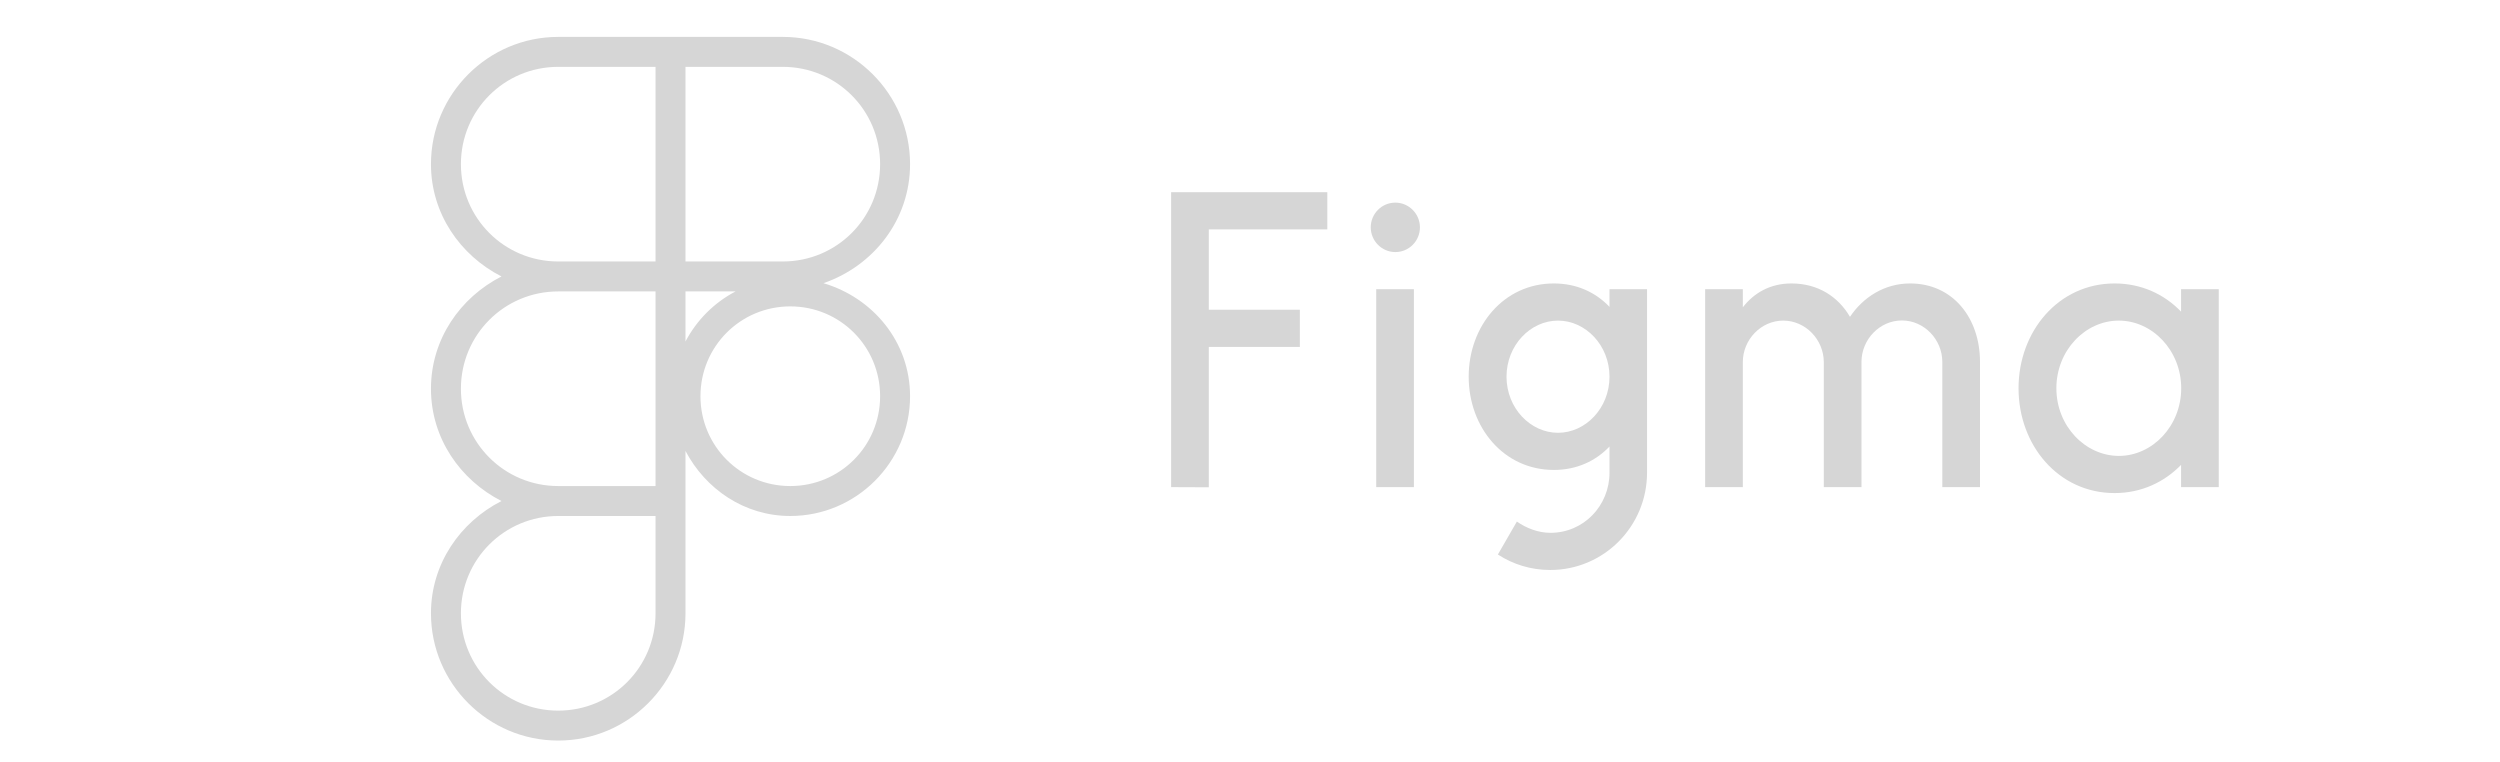 <svg width="200" height="61" viewBox="0 0 200 61" fill="none" xmlns="http://www.w3.org/2000/svg">
<path d="M44.658 2.952C39.05 2.952 34.477 7.524 34.477 13.133C34.477 17.086 36.813 20.43 40.118 22.116C36.813 23.801 34.477 27.146 34.477 31.099C34.477 35.052 36.813 38.396 40.118 40.082C36.813 41.767 34.477 45.112 34.477 49.065C34.477 54.673 39.05 59.245 44.658 59.245C50.267 59.245 54.839 54.673 54.839 49.065V40.082V36.077C56.446 39.126 59.548 41.279 63.223 41.279C68.501 41.279 72.805 36.975 72.805 31.698C72.805 27.36 69.842 23.827 65.876 22.654C69.875 21.279 72.805 17.589 72.805 13.133C72.805 7.524 68.233 2.952 62.624 2.952H53.641H44.658ZM44.658 5.348H52.443V20.918H44.658C40.345 20.918 36.873 17.447 36.873 13.133C36.873 8.819 40.345 5.348 44.658 5.348ZM54.839 5.348H62.624C66.938 5.348 70.409 8.819 70.409 13.133C70.409 17.447 66.938 20.918 62.624 20.918H54.839V5.348ZM44.658 23.314H52.443V38.884H44.658C40.345 38.884 36.873 35.412 36.873 31.099C36.873 26.785 40.345 23.314 44.658 23.314ZM54.839 23.314H58.844C57.125 24.219 55.745 25.6 54.839 27.318V23.314ZM63.223 24.511C67.206 24.511 70.409 27.715 70.409 31.698C70.409 35.681 67.206 38.884 63.223 38.884C59.24 38.884 56.037 35.681 56.037 31.698C56.037 27.715 59.24 24.511 63.223 24.511ZM44.658 41.279H52.443V49.065C52.443 53.378 48.972 56.85 44.658 56.85C40.345 56.85 36.873 53.378 36.873 49.065C36.873 44.751 40.345 41.279 44.658 41.279Z" fill="#D6D6D6"/>
<g clip-path="url(#clip0_40_1197)">
<path d="M93.689 15.378V38.971L96.704 38.983V27.753H103.988V24.78H96.704V18.35H106.185V15.378H93.689ZM111.628 20.166C112.721 20.166 113.595 19.275 113.595 18.188C113.595 17.101 112.709 16.21 111.628 16.21C110.535 16.21 109.66 17.101 109.66 18.188C109.66 19.275 110.546 20.166 111.628 20.166ZM110.097 23.138V38.971H113.112V23.138H110.097Z" fill="#D6D6D6"/>
<path fill-rule="evenodd" clip-rule="evenodd" d="M124.307 22.676C120.291 22.676 117.495 26.088 117.495 30.136C117.495 34.183 120.291 37.595 124.307 37.595C126.148 37.595 127.655 36.878 128.76 35.722V37.815C128.76 40.44 126.712 42.626 124.031 42.626C123.064 42.626 122.109 42.256 121.35 41.724L119.831 44.361C121.039 45.148 122.477 45.599 124.019 45.599C128.299 45.599 131.763 42.117 131.763 37.815V23.138H128.76V24.549C127.655 23.393 126.148 22.676 124.307 22.676ZM120.521 30.136C120.521 27.626 122.431 25.648 124.64 25.648C126.85 25.648 128.76 27.626 128.76 30.136C128.76 32.645 126.85 34.623 124.64 34.623C122.431 34.623 120.521 32.645 120.521 30.136Z" fill="#D6D6D6"/>
<path d="M142.659 25.648C140.876 25.648 139.426 27.175 139.426 28.967V38.971H136.411V23.138H139.426V24.584C140.312 23.439 141.612 22.676 143.315 22.676C145.432 22.676 147.054 23.728 147.998 25.347C149.045 23.786 150.748 22.676 152.807 22.676C156.248 22.676 158.388 25.463 158.399 28.91V38.971H155.385V28.956C155.385 27.163 153.935 25.637 152.152 25.637C150.368 25.637 148.918 27.163 148.918 28.956V38.971H145.904V28.956C145.892 27.163 144.442 25.648 142.659 25.648Z" fill="#D6D6D6"/>
<path fill-rule="evenodd" clip-rule="evenodd" d="M174.485 24.931C173.139 23.532 171.298 22.676 169.17 22.676C164.682 22.676 161.483 26.504 161.483 31.061C161.483 35.618 164.671 39.446 169.17 39.446C171.298 39.446 173.139 38.578 174.485 37.191V38.971H177.5V23.138H174.485V24.931ZM164.51 31.061C164.51 28.042 166.811 25.648 169.503 25.648C172.184 25.648 174.497 28.031 174.497 31.061C174.497 34.079 172.196 36.473 169.503 36.473C166.811 36.462 164.51 34.079 164.51 31.061Z" fill="#D6D6D6"/>
</g>
<defs>
<clipPath id="clip0_40_1197">
<rect width="83.841" height="30.296" fill="white" transform="translate(93.659 15.352)"/>
</clipPath>
</defs>
</svg>
